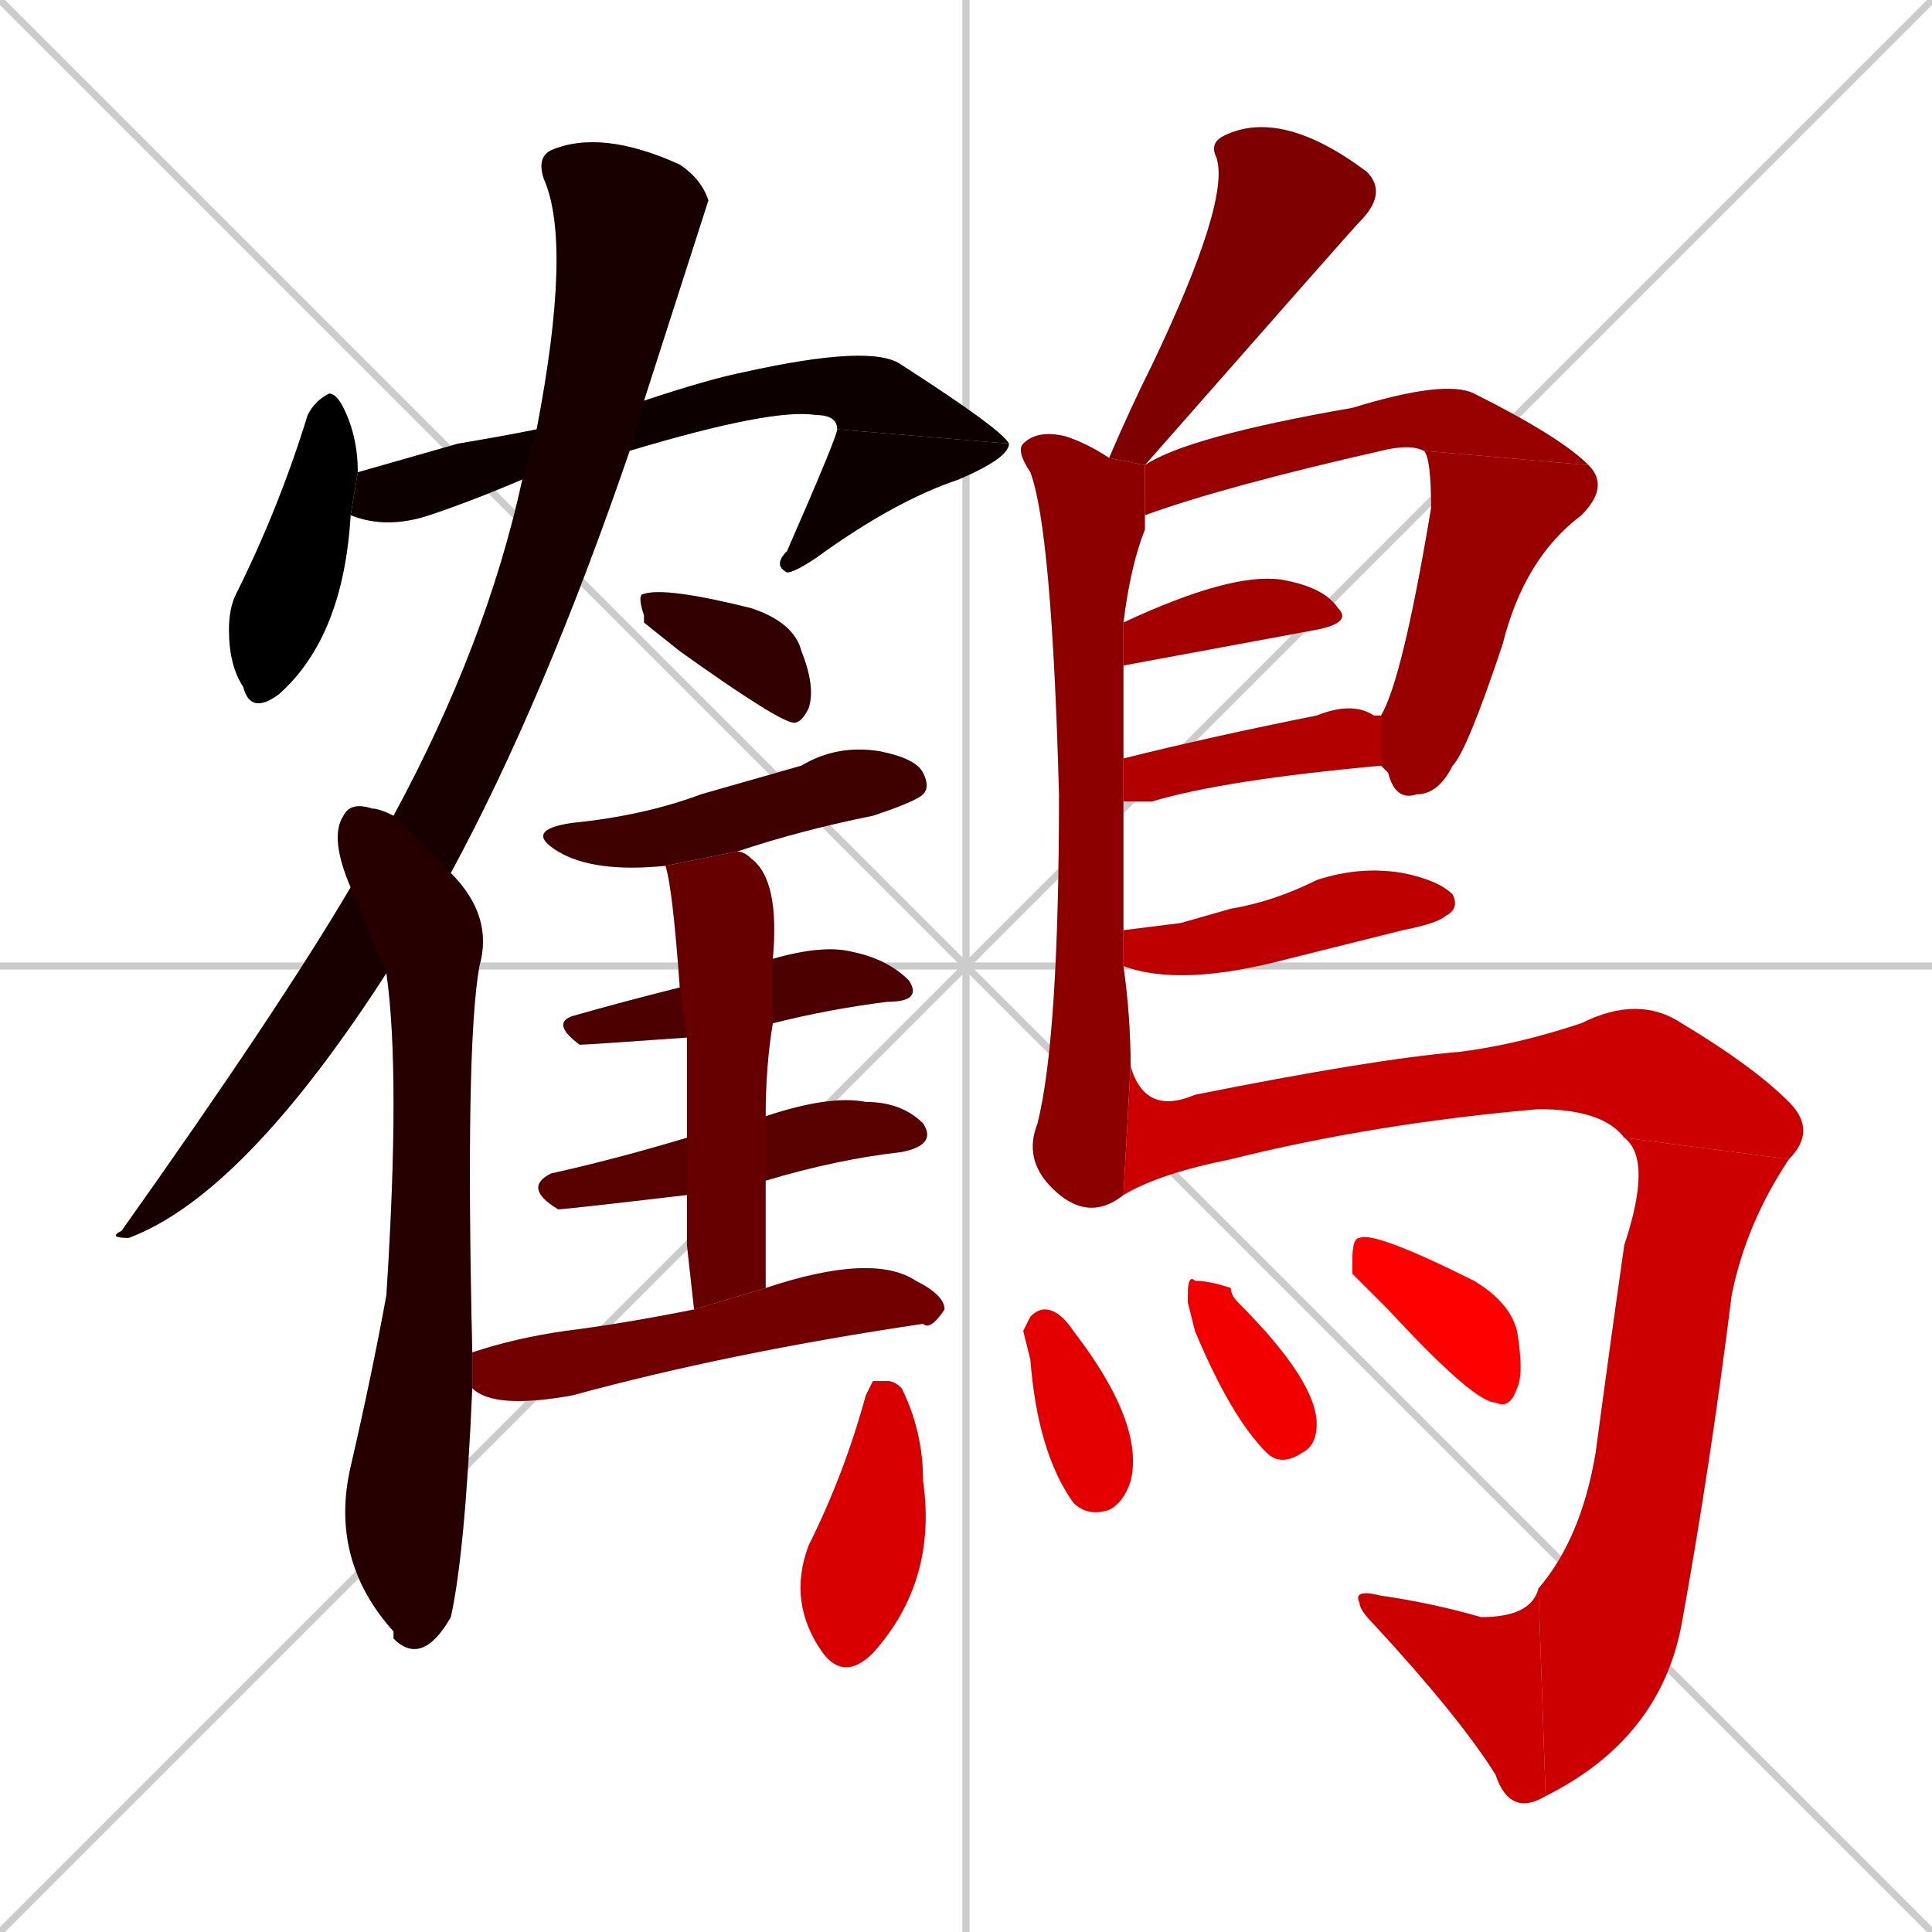 <svg xmlns="http://www.w3.org/2000/svg" xmlns:xlink="http://www.w3.org/1999/xlink" width="270" height="270"><path d="M 0 0 L 270 270 M 270 0 L 0 270 M 135 0 L 135 270 M 0 135 L 270 135" stroke="#CCCCCC" /><path d="M 49 72 Q 48 89 39 97 Q 35 100 34 96 Q 32 93 32 88 Q 32 85 33 83 Q 39 71 43 58 Q 44 56 46 55 Q 47 55 48 57 Q 50 61 50 66" fill="#CCCCCC"/><path d="M 73 67 Q 66 70 60 72 Q 54 74 49 72 L 50 66 Q 57 64 64 62 Q 70 61 75 60 L 90 56 Q 99 53 104 52 Q 122 48 126 51 Q 140 60 141 62 L 117 60 Q 117 58 114 58 Q 108 57 88 63" fill="#CCCCCC"/><path d="M 141 62 Q 141 64 134 67 Q 125 70 114 78 Q 111 80 110 80 Q 108 79 110 77 Q 117 61 117 60" fill="#CCCCCC"/><path d="M 54 136 Q 34 167 18 173 Q 15 173 17 172 Q 39 141 49 124 L 55 114 Q 68 90 73 67 L 75 60 Q 80 34 76 25 Q 75 22 77 21 Q 84 18 95 23 Q 98 25 99 28 Q 99 28 90 56 L 88 63 Q 76 98 63 122" fill="#CCCCCC"/><path d="M 66 194 Q 65 217 63 226 Q 59 233 55 229 L 55 228 Q 46 218 49 205 Q 52 192 54 181 Q 56 150 54 136 L 49 124 Q 46 117 48 114 Q 49 112 52 113 Q 53 113 55 114 L 63 122 Q 69 128 67 135 Q 65 146 66 189" fill="#CCCCCC"/><path d="M 90 87 L 90 86 Q 89 83 90 83 Q 93 82 105 85 Q 111 87 112 91 Q 114 96 113 99 Q 112 101 111 101 Q 109 101 95 91" fill="#CCCCCC"/><path d="M 93 121 Q 83 122 78 119 Q 73 116 80 115 Q 90 114 98 111 Q 105 109 112 107 Q 117 104 123 105 Q 128 106 129 108 Q 130 110 129 111 Q 128 112 122 114 Q 112 116 103 119" fill="#CCCCCC"/><path d="M 96 145 Q 82 146 81 146 Q 77 143 80 142 Q 87 140 95 138 L 108 134 Q 115 132 119 133 Q 124 134 127 137 Q 129 140 124 140 Q 116 141 108 143" fill="#CCCCCC"/><path d="M 96 167 Q 79 169 78 169 Q 73 166 77 164 Q 86 162 96 159 L 107 156 Q 116 153 121 154 Q 126 154 129 157 Q 131 160 126 161 Q 117 162 107 165" fill="#CCCCCC"/><path d="M 96 174 L 96 167 L 96 159 Q 96 151 96 145 L 95 138 Q 94 124 93 121 L 103 119 Q 104 119 105 120 Q 109 123 108 134 L 108 143 Q 107 149 107 156 L 107 165 Q 107 172 107 180 L 97 183" fill="#CCCCCC"/><path d="M 107 180 Q 122 175 128 179 Q 132 181 132 183 Q 130 186 129 185 Q 102 189 80 195 Q 69 197 66 194 L 66 189 Q 72 187 79 186 Q 87 185 97 183" fill="#CCCCCC"/><path d="M 155 64 Q 158 57 161 51 Q 172 28 170 22 Q 169 20 171 19 Q 179 15 191 24 Q 194 27 190 31 Q 189 32 160 65" fill="#CCCCCC"/><path d="M 157 135 Q 158 142 158 149 L 157 167 Q 152 171 147 166 Q 143 162 145 157 Q 148 145 148 111 Q 147 74 144 66 Q 142 63 143 62 Q 145 60 149 61 Q 152 62 155 64 L 160 65 L 160 72 Q 160 73 160 74 Q 158 79 157 87 L 157 93 Q 157 99 157 106 L 157 112 Q 157 121 157 130" fill="#CCCCCC"/><path d="M 199 63 Q 197 62 193 63 Q 171 68 160 72 L 160 65 Q 166 61 189 57 Q 202 53 206 55 Q 218 61 222 65" fill="#CCCCCC"/><path d="M 193 100 Q 196 95 200 71 Q 200 64 199 63 L 222 65 Q 225 68 221 72 Q 213 78 210 90 Q 205 105 203 107 Q 201 111 198 111 Q 195 112 194 108 Q 193 107 193 107" fill="#CCCCCC"/><path d="M 157 87 Q 172 80 179 81 Q 185 82 187 85 Q 189 87 184 88 Q 157 93 157 93" fill="#CCCCCC"/><path d="M 157 106 Q 169 103 184 100 Q 189 98 192 100 Q 193 100 193 100 L 193 107 Q 171 109 161 112 Q 159 112 157 112" fill="#CCCCCC"/><path d="M 165 129 L 172 127 Q 178 126 184 123 Q 190 121 196 122 Q 201 123 203 125 Q 204 127 202 128 Q 201 129 196 130 Q 188 132 180 134 Q 165 138 157 135 L 157 130" fill="#CCCCCC"/><path d="M 158 149 Q 160 156 167 153 Q 192 148 204 147 Q 212 146 221 143 Q 229 139 235 143 Q 245 149 250 154 Q 254 158 250 162 L 227 159 Q 224 155 215 155 Q 192 157 172 162 Q 162 164 157 167" fill="#CCCCCC"/><path d="M 250 162 Q 244 171 242 181 Q 239 205 235 227 Q 232 243 216 251 L 215 222 Q 221 215 223 203 Q 225 188 227 174 Q 231 162 227 159" fill="#CCCCCC"/><path d="M 216 251 Q 211 254 209 248 Q 204 240 192 227 Q 190 225 190 224 Q 189 222 193 223 Q 200 224 207 226 Q 214 226 215 222" fill="#CCCCCC"/><path d="M 122 193 L 124 193 Q 125 193 126 194 Q 129 200 129 207 Q 131 221 122 231 Q 118 235 115 231 Q 110 224 113 216 Q 118 206 121 195" fill="#CCCCCC"/><path d="M 143 186 L 144 184 Q 145 183 146 183 Q 148 183 150 186 Q 150 186 150 186 Q 160 199 158 207 Q 157 210 155 211 Q 152 212 150 210 Q 145 203 144 190" fill="#CCCCCC"/><path d="M 166 182 L 166 181 Q 166 178 167 179 Q 169 179 172 180 Q 172 181 173 182 Q 184 193 184 199 Q 184 202 182 203 Q 179 205 177 203 Q 172 198 167 186" fill="#CCCCCC"/><path d="M 189 178 L 189 176 Q 189 173 190 173 Q 192 172 206 179 Q 211 182 212 186 Q 213 192 212 194 Q 211 197 209 196 Q 206 196 194 183" fill="#CCCCCC"/><path d="M 49 72 Q 48 89 39 97 Q 35 100 34 96 Q 32 93 32 88 Q 32 85 33 83 Q 39 71 43 58 Q 44 56 46 55 Q 47 55 48 57 Q 50 61 50 66" fill="#000000" /><path d="M 73 67 Q 66 70 60 72 Q 54 74 49 72 L 50 66 Q 57 64 64 62 Q 70 61 75 60 L 90 56 Q 99 53 104 52 Q 122 48 126 51 Q 140 60 141 62 L 117 60 Q 117 58 114 58 Q 108 57 88 63" fill="#0c0000" /><path d="M 141 62 Q 141 64 134 67 Q 125 70 114 78 Q 111 80 110 80 Q 108 79 110 77 Q 117 61 117 60" fill="#0c0000" /><path d="M 54 136 Q 34 167 18 173 Q 15 173 17 172 Q 39 141 49 124 L 55 114 Q 68 90 73 67 L 75 60 Q 80 34 76 25 Q 75 22 77 21 Q 84 18 95 23 Q 98 25 99 28 Q 99 28 90 56 L 88 63 Q 76 98 63 122" fill="#190000" /><path d="M 66 194 Q 65 217 63 226 Q 59 233 55 229 L 55 228 Q 46 218 49 205 Q 52 192 54 181 Q 56 150 54 136 L 49 124 Q 46 117 48 114 Q 49 112 52 113 Q 53 113 55 114 L 63 122 Q 69 128 67 135 Q 65 146 66 189" fill="#260000" /><path d="M 90 87 L 90 86 Q 89 83 90 83 Q 93 82 105 85 Q 111 87 112 91 Q 114 96 113 99 Q 112 101 111 101 Q 109 101 95 91" fill="#330000" /><path d="M 93 121 Q 83 122 78 119 Q 73 116 80 115 Q 90 114 98 111 Q 105 109 112 107 Q 117 104 123 105 Q 128 106 129 108 Q 130 110 129 111 Q 128 112 122 114 Q 112 116 103 119" fill="#3f0000" /><path d="M 96 145 Q 82 146 81 146 Q 77 143 80 142 Q 87 140 95 138 L 108 134 Q 115 132 119 133 Q 124 134 127 137 Q 129 140 124 140 Q 116 141 108 143" fill="#4c0000" /><path d="M 96 167 Q 79 169 78 169 Q 73 166 77 164 Q 86 162 96 159 L 107 156 Q 116 153 121 154 Q 126 154 129 157 Q 131 160 126 161 Q 117 162 107 165" fill="#590000" /><path d="M 96 174 L 96 167 L 96 159 Q 96 151 96 145 L 95 138 Q 94 124 93 121 L 103 119 Q 104 119 105 120 Q 109 123 108 134 L 108 143 Q 107 149 107 156 L 107 165 Q 107 172 107 180 L 97 183" fill="#660000" /><path d="M 107 180 Q 122 175 128 179 Q 132 181 132 183 Q 130 186 129 185 Q 102 189 80 195 Q 69 197 66 194 L 66 189 Q 72 187 79 186 Q 87 185 97 183" fill="#720000" /><path d="M 155 64 Q 158 57 161 51 Q 172 28 170 22 Q 169 20 171 19 Q 179 15 191 24 Q 194 27 190 31 Q 189 32 160 65" fill="#7f0000" /><path d="M 157 135 Q 158 142 158 149 L 157 167 Q 152 171 147 166 Q 143 162 145 157 Q 148 145 148 111 Q 147 74 144 66 Q 142 63 143 62 Q 145 60 149 61 Q 152 62 155 64 L 160 65 L 160 72 Q 160 73 160 74 Q 158 79 157 87 L 157 93 Q 157 99 157 106 L 157 112 Q 157 121 157 130" fill="#8c0000" /><path d="M 199 63 Q 197 62 193 63 Q 171 68 160 72 L 160 65 Q 166 61 189 57 Q 202 53 206 55 Q 218 61 222 65" fill="#990000" /><path d="M 193 100 Q 196 95 200 71 Q 200 64 199 63 L 222 65 Q 225 68 221 72 Q 213 78 210 90 Q 205 105 203 107 Q 201 111 198 111 Q 195 112 194 108 Q 193 107 193 107" fill="#990000" /><path d="M 157 87 Q 172 80 179 81 Q 185 82 187 85 Q 189 87 184 88 Q 157 93 157 93" fill="#a50000" /><path d="M 157 106 Q 169 103 184 100 Q 189 98 192 100 Q 193 100 193 100 L 193 107 Q 171 109 161 112 Q 159 112 157 112" fill="#b20000" /><path d="M 165 129 L 172 127 Q 178 126 184 123 Q 190 121 196 122 Q 201 123 203 125 Q 204 127 202 128 Q 201 129 196 130 Q 188 132 180 134 Q 165 138 157 135 L 157 130" fill="#bf0000" /><path d="M 158 149 Q 160 156 167 153 Q 192 148 204 147 Q 212 146 221 143 Q 229 139 235 143 Q 245 149 250 154 Q 254 158 250 162 L 227 159 Q 224 155 215 155 Q 192 157 172 162 Q 162 164 157 167" fill="#cc0000" /><path d="M 250 162 Q 244 171 242 181 Q 239 205 235 227 Q 232 243 216 251 L 215 222 Q 221 215 223 203 Q 225 188 227 174 Q 231 162 227 159" fill="#cc0000" /><path d="M 216 251 Q 211 254 209 248 Q 204 240 192 227 Q 190 225 190 224 Q 189 222 193 223 Q 200 224 207 226 Q 214 226 215 222" fill="#cc0000" /><path d="M 122 193 L 124 193 Q 125 193 126 194 Q 129 200 129 207 Q 131 221 122 231 Q 118 235 115 231 Q 110 224 113 216 Q 118 206 121 195" fill="#d80000" /><path d="M 143 186 L 144 184 Q 145 183 146 183 Q 148 183 150 186 Q 150 186 150 186 Q 160 199 158 207 Q 157 210 155 211 Q 152 212 150 210 Q 145 203 144 190" fill="#e50000" /><path d="M 166 182 L 166 181 Q 166 178 167 179 Q 169 179 172 180 Q 172 181 173 182 Q 184 193 184 199 Q 184 202 182 203 Q 179 205 177 203 Q 172 198 167 186" fill="#f20000" /><path d="M 189 178 L 189 176 Q 189 173 190 173 Q 192 172 206 179 Q 211 182 212 186 Q 213 192 212 194 Q 211 197 209 196 Q 206 196 194 183" fill="#ff0000" /></svg>